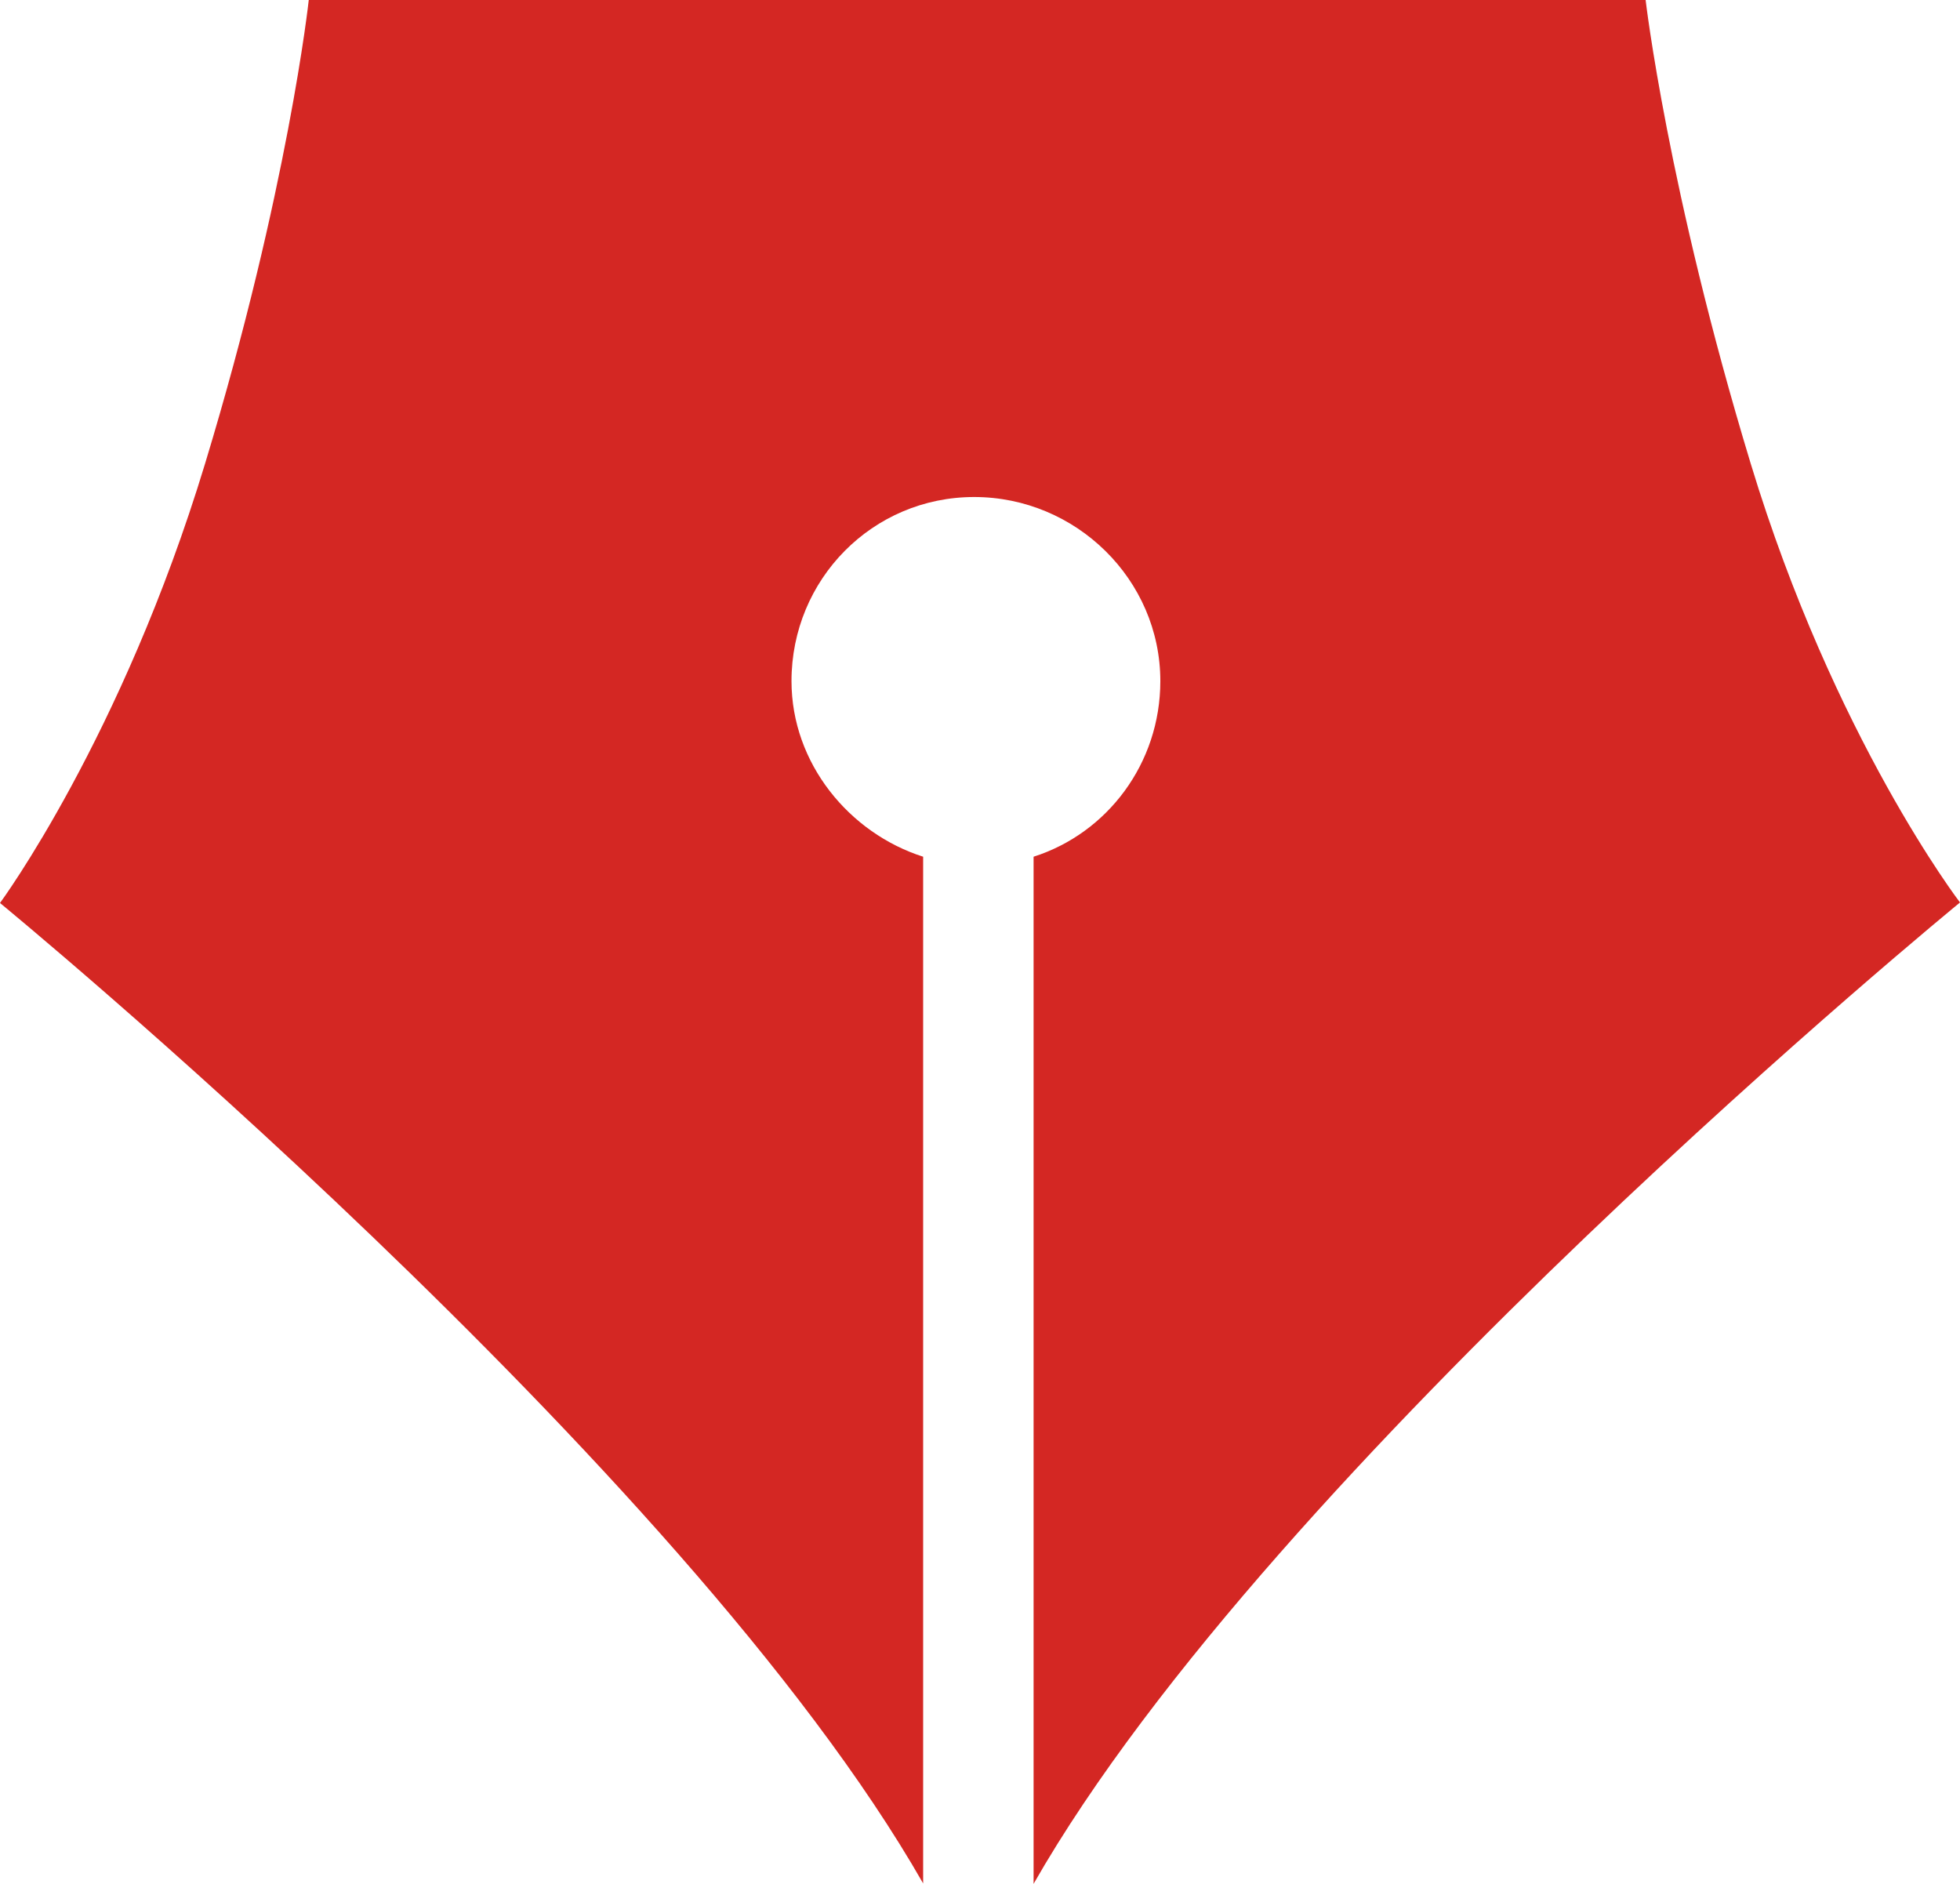<svg version="1.1" id="图层_1" x="0px" y="0px" width="106.482px" height="102.342px" viewBox="0 0 106.482 102.342" enable-background="new 0 0 106.482 102.342" xml:space="preserve" xmlns="http://www.w3.org/2000/svg" xmlns:xlink="http://www.w3.org/1999/xlink" xmlns:xml="http://www.w3.org/XML/1998/namespace">
  <path fill="#D42723" d="M106.482,49.028c0,0-6.847-8.938-11.37-23.841C90.59,10.285,89.403,0,89.403,0H16.774
	c0,0-1.11,10.285-5.633,25.187C6.618,40.09,0,49.056,0,49.056s37.152,30.505,50.152,53.263V46.542c-4-1.274-7.152-5.064-7.152-9.541
	c0-5.522,4.4-10,9.924-10s10.114,4.478,10.114,10c0,4.477-2.886,8.267-6.886,9.541v55.8
	C69.152,79.582,106.482,49.028,106.482,49.028z" class="color c1"/>
</svg>